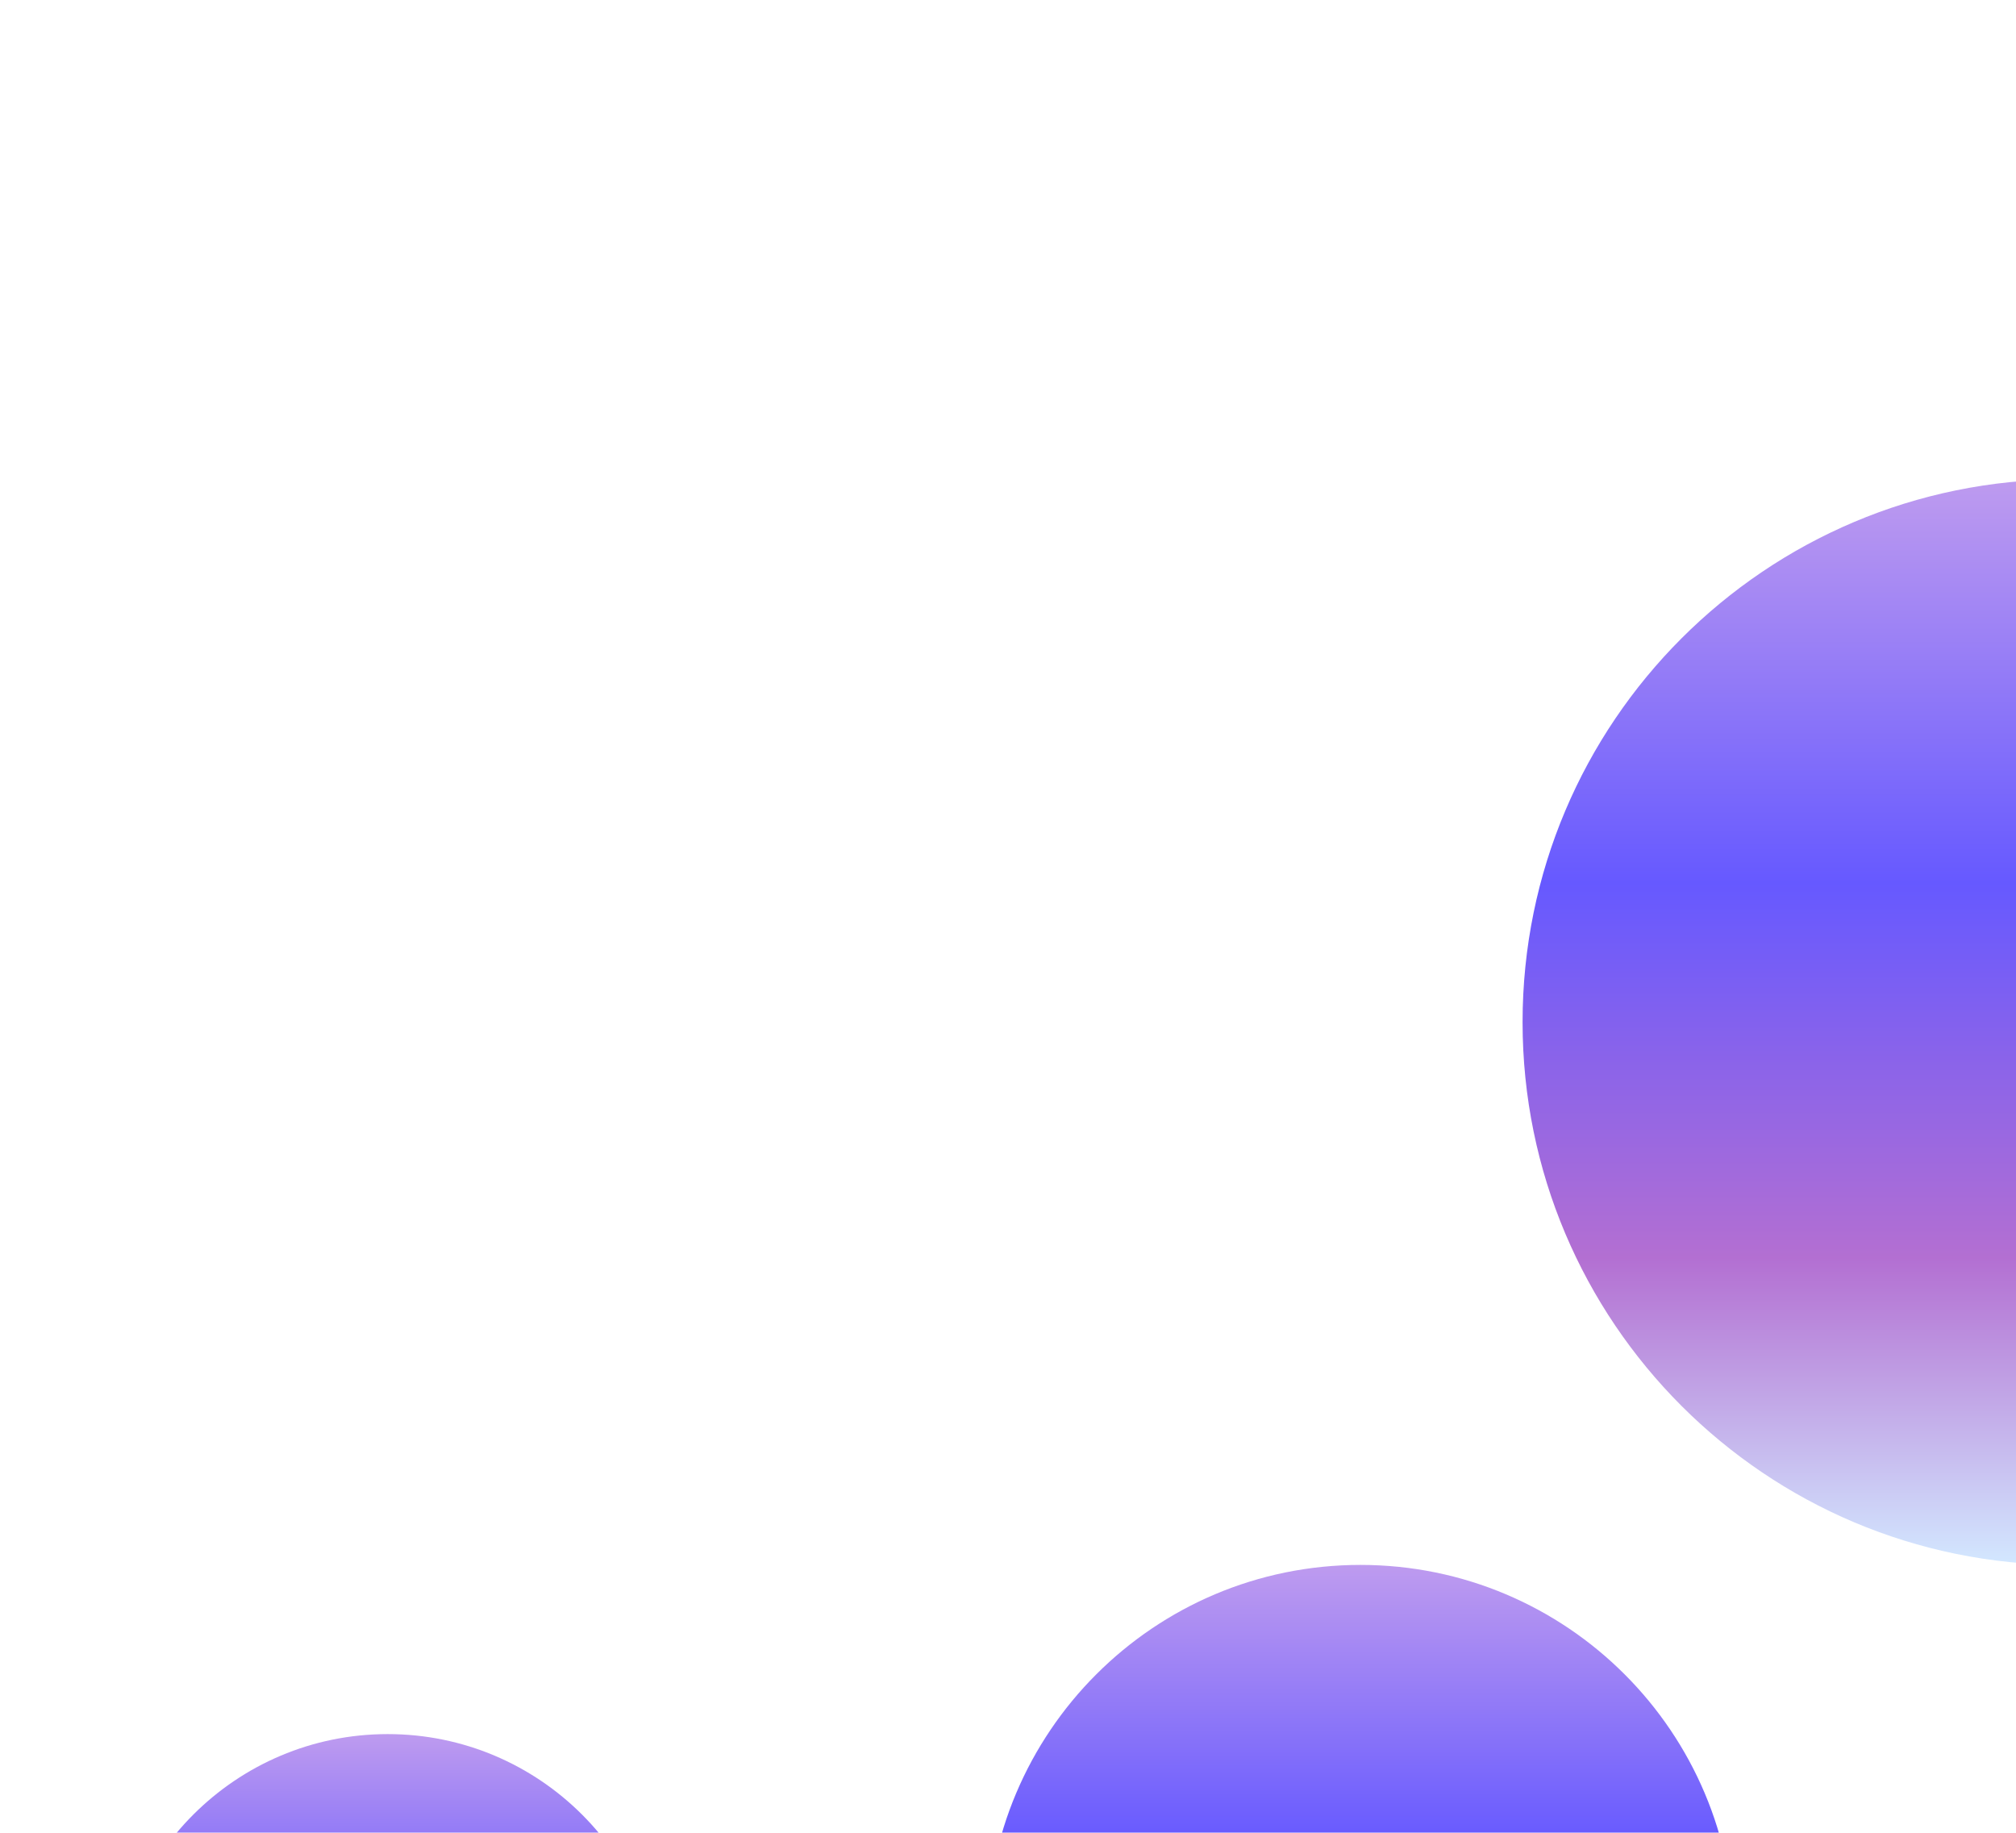 <svg width="143" height="130" viewBox="0 0 143 130" fill="none" xmlns="http://www.w3.org/2000/svg">
<g filter="url(#filter0_i_160_851)">
<path d="M39 108.5C39 119.27 30.27 128 19.5 128C8.73 128 0 119.27 0 108.5C0 97.73 8.73 89 19.5 89C30.27 89 39 97.73 39 108.5Z" fill="url(#paint0_linear_160_851)"/>
</g>
<g filter="url(#filter1_i_160_851)">
<path d="M177 38.5C177 59.763 159.763 77 138.5 77C117.237 77 100 59.763 100 38.5C100 17.237 117.237 0 138.5 0C159.763 0 177 17.237 177 38.5Z" fill="url(#paint1_linear_160_851)"/>
</g>
<g filter="url(#filter2_i_160_851)">
<path d="M115 103.5C115 118.136 103.136 130 88.5 130C73.865 130 62 118.136 62 103.5C62 88.865 73.865 77 88.5 77C103.136 77 115 88.865 115 103.5Z" fill="url(#paint2_linear_160_851)"/>
</g>
<defs>
<filter id="filter0_i_160_851" x="0" y="89" width="47" height="73" filterUnits="userSpaceOnUse" color-interpolation-filters="sRGB">
<feFlood flood-opacity="0" result="BackgroundImageFix"/>
<feBlend mode="normal" in="SourceGraphic" in2="BackgroundImageFix" result="shape"/>
<feColorMatrix in="SourceAlpha" type="matrix" values="0 0 0 0 0 0 0 0 0 0 0 0 0 0 0 0 0 0 127 0" result="hardAlpha"/>
<feMorphology radius="10" operator="erode" in="SourceAlpha" result="effect1_innerShadow_160_851"/>
<feOffset dx="8" dy="34"/>
<feGaussianBlur stdDeviation="12.5"/>
<feComposite in2="hardAlpha" operator="arithmetic" k2="-1" k3="1"/>
<feColorMatrix type="matrix" values="0 0 0 0 1 0 0 0 0 1 0 0 0 0 1 0 0 0 0.4 0"/>
<feBlend mode="normal" in2="shape" result="effect1_innerShadow_160_851"/>
</filter>
<filter id="filter1_i_160_851" x="100" y="0" width="85" height="111" filterUnits="userSpaceOnUse" color-interpolation-filters="sRGB">
<feFlood flood-opacity="0" result="BackgroundImageFix"/>
<feBlend mode="normal" in="SourceGraphic" in2="BackgroundImageFix" result="shape"/>
<feColorMatrix in="SourceAlpha" type="matrix" values="0 0 0 0 0 0 0 0 0 0 0 0 0 0 0 0 0 0 127 0" result="hardAlpha"/>
<feMorphology radius="10" operator="erode" in="SourceAlpha" result="effect1_innerShadow_160_851"/>
<feOffset dx="8" dy="34"/>
<feGaussianBlur stdDeviation="12.5"/>
<feComposite in2="hardAlpha" operator="arithmetic" k2="-1" k3="1"/>
<feColorMatrix type="matrix" values="0 0 0 0 1 0 0 0 0 1 0 0 0 0 1 0 0 0 0.4 0"/>
<feBlend mode="normal" in2="shape" result="effect1_innerShadow_160_851"/>
</filter>
<filter id="filter2_i_160_851" x="62" y="77" width="61" height="87" filterUnits="userSpaceOnUse" color-interpolation-filters="sRGB">
<feFlood flood-opacity="0" result="BackgroundImageFix"/>
<feBlend mode="normal" in="SourceGraphic" in2="BackgroundImageFix" result="shape"/>
<feColorMatrix in="SourceAlpha" type="matrix" values="0 0 0 0 0 0 0 0 0 0 0 0 0 0 0 0 0 0 127 0" result="hardAlpha"/>
<feMorphology radius="10" operator="erode" in="SourceAlpha" result="effect1_innerShadow_160_851"/>
<feOffset dx="8" dy="34"/>
<feGaussianBlur stdDeviation="12.5"/>
<feComposite in2="hardAlpha" operator="arithmetic" k2="-1" k3="1"/>
<feColorMatrix type="matrix" values="0 0 0 0 1 0 0 0 0 1 0 0 0 0 1 0 0 0 0.4 0"/>
<feBlend mode="normal" in2="shape" result="effect1_innerShadow_160_851"/>
</filter>
<linearGradient id="paint0_linear_160_851" x1="19.441" y1="89" x2="19.441" y2="128" gradientUnits="userSpaceOnUse">
<stop stop-color="#BE9BEF"/>
<stop offset="0.372" stop-color="#6659FF"/>
<stop offset="0.717" stop-color="#B36FD2"/>
<stop offset="1" stop-color="#D3E8FF"/>
</linearGradient>
<linearGradient id="paint1_linear_160_851" x1="138.383" y1="0" x2="138.383" y2="77" gradientUnits="userSpaceOnUse">
<stop stop-color="#BE9BEF"/>
<stop offset="0.372" stop-color="#6659FF"/>
<stop offset="0.717" stop-color="#B36FD2"/>
<stop offset="1" stop-color="#D3E8FF"/>
</linearGradient>
<linearGradient id="paint2_linear_160_851" x1="88.419" y1="77" x2="88.419" y2="130" gradientUnits="userSpaceOnUse">
<stop stop-color="#BE9BEF"/>
<stop offset="0.372" stop-color="#6659FF"/>
<stop offset="0.717" stop-color="#B36FD2"/>
<stop offset="1" stop-color="#D3E8FF"/>
</linearGradient>
</defs>
</svg>
